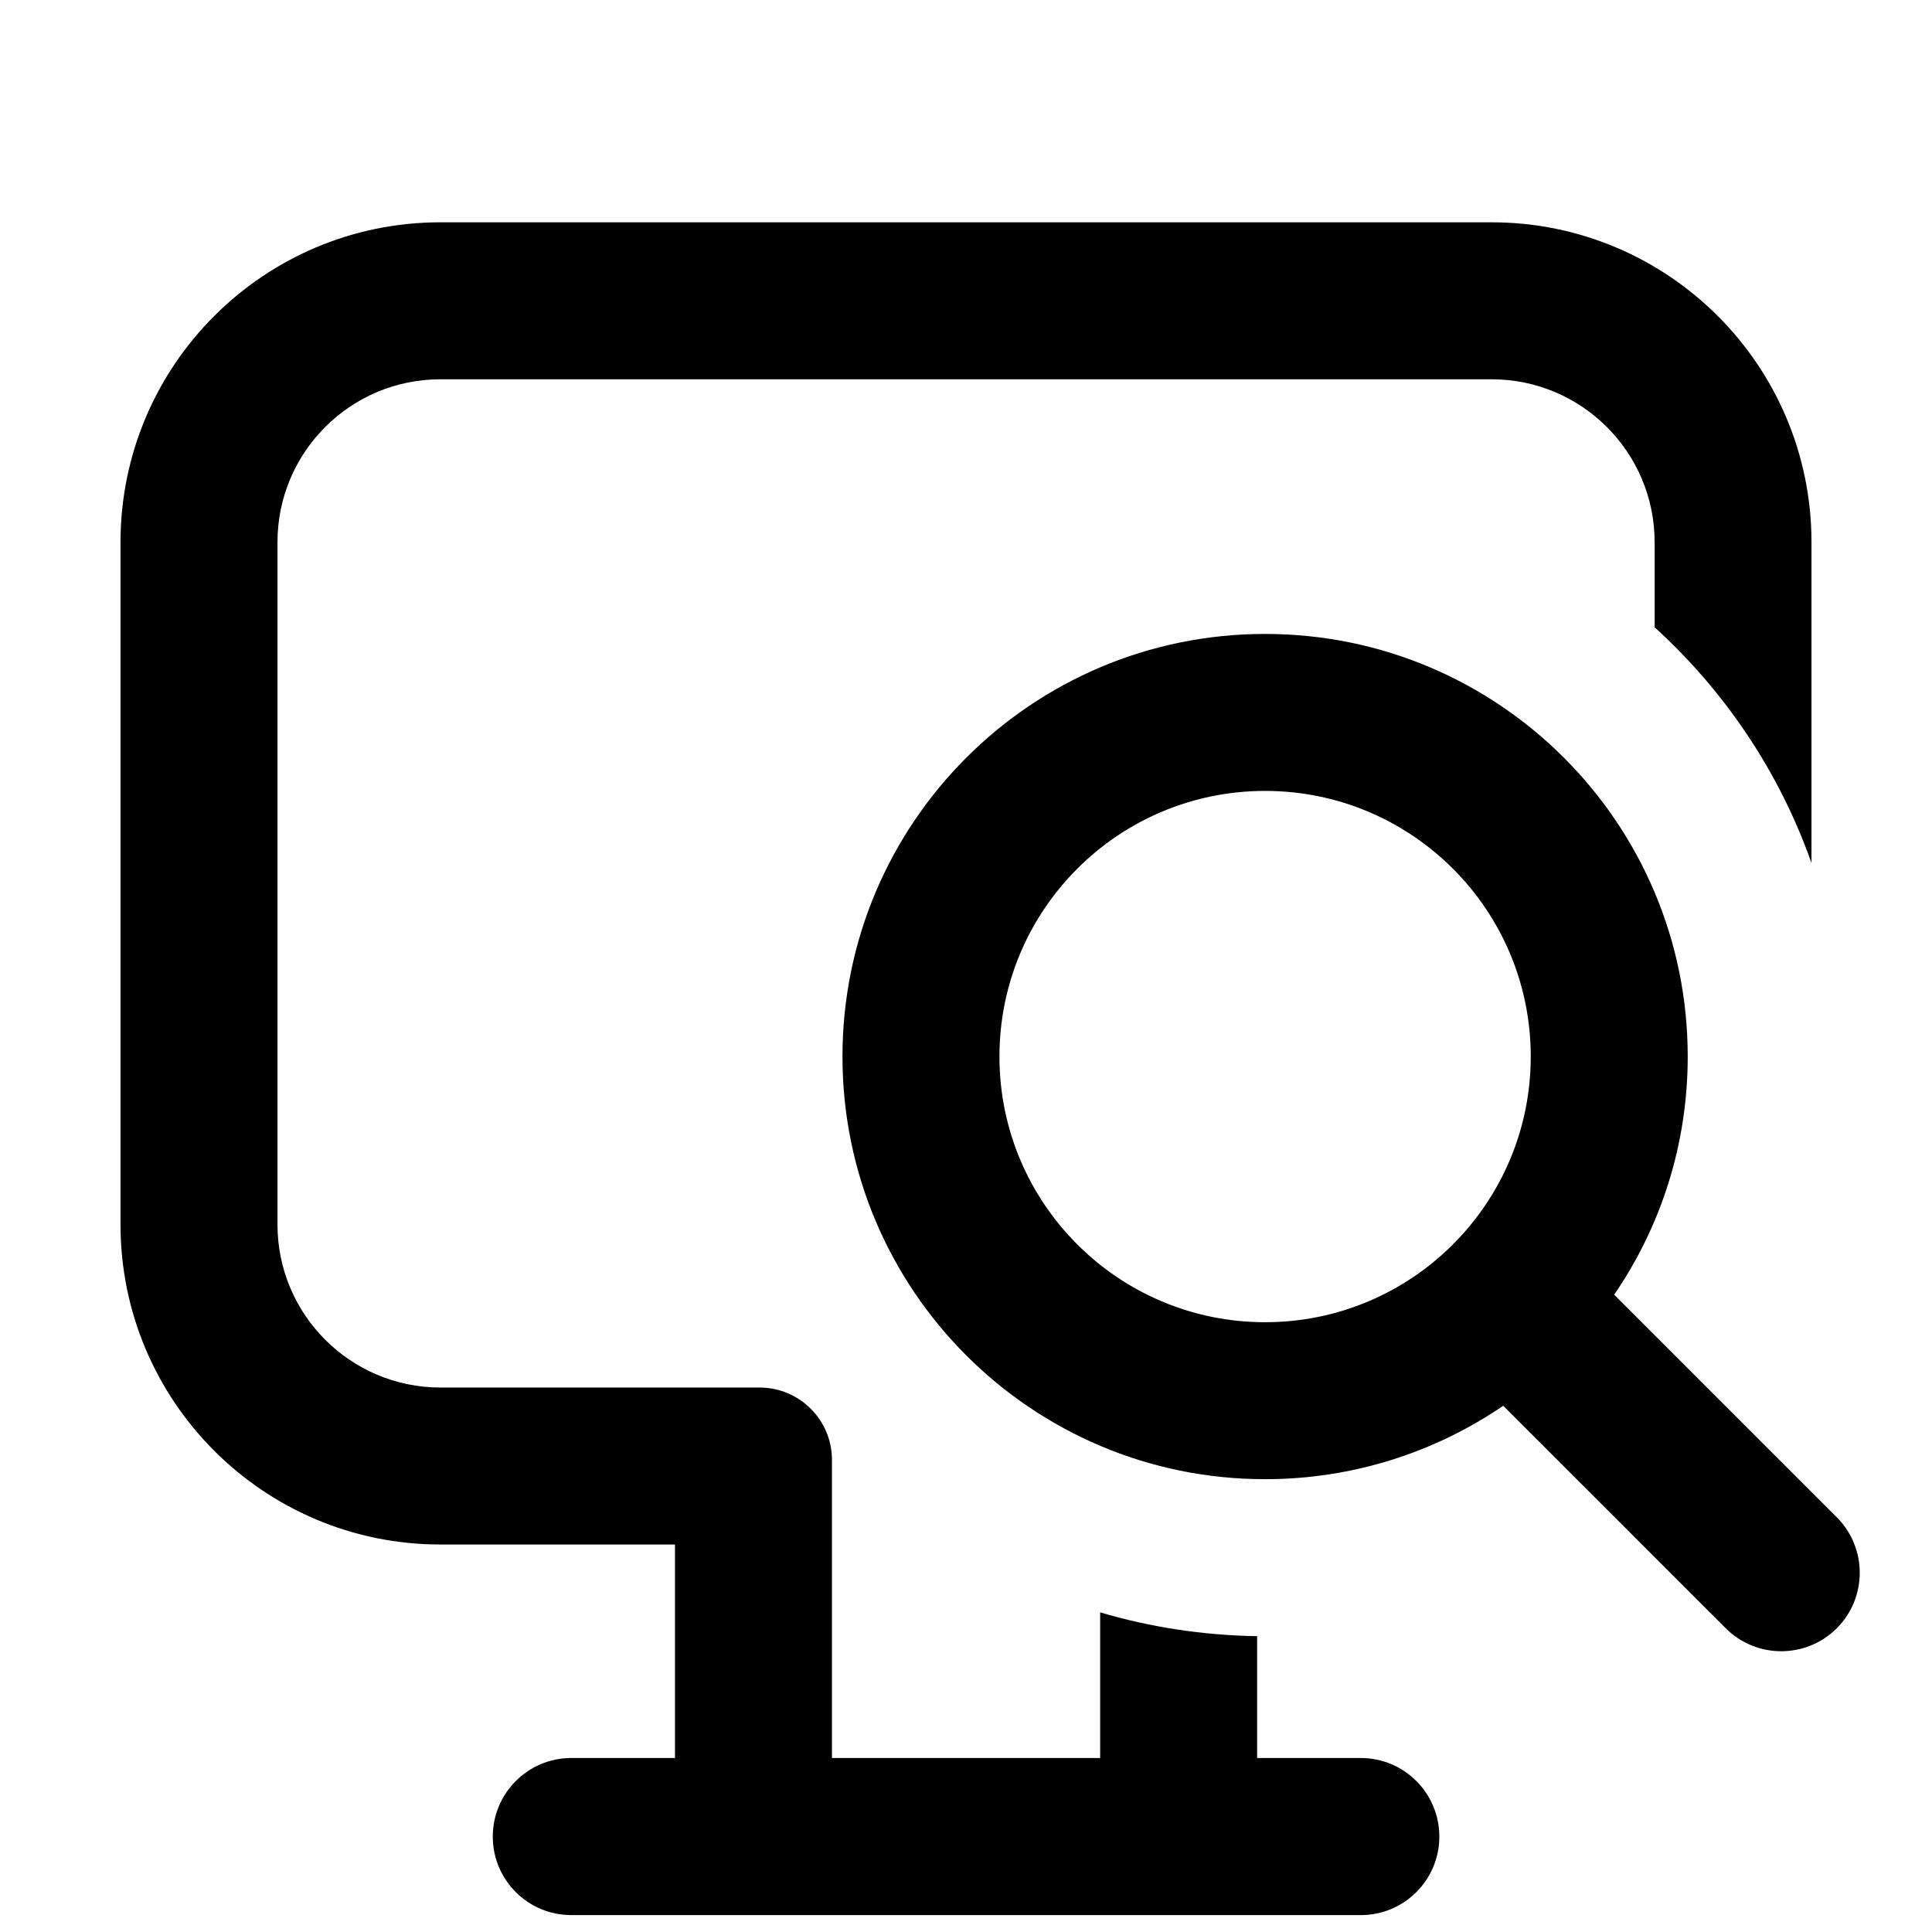 <svg width="16" height="16" viewBox="0 0 16 16" fill="none" xmlns="http://www.w3.org/2000/svg">
<path d="M0.998 4.491C0.998 3.027 2.184 1.841 3.648 1.841H12.352C13.816 1.841 15.002 3.027 15.002 4.491V7.147C14.735 6.391 14.284 5.723 13.703 5.195V4.491C13.703 3.745 13.098 3.141 12.352 3.141H3.648C2.902 3.141 2.298 3.745 2.298 4.491V10.141C2.298 10.886 2.902 11.491 3.648 11.491H6.29C6.621 11.491 6.89 11.759 6.89 12.091V14.559H9.111V13.353C9.524 13.475 9.96 13.543 10.411 13.55V14.559H11.27C11.629 14.559 11.92 14.851 11.92 15.21C11.92 15.569 11.629 15.86 11.27 15.86H4.731C4.372 15.86 4.081 15.569 4.081 15.21C4.081 14.851 4.372 14.559 4.731 14.559H5.59V12.791H3.648C2.184 12.791 0.998 11.604 0.998 10.141V4.491Z" fill="black"/>
<path fill-rule="evenodd" clip-rule="evenodd" d="M6.977 8.75C6.977 6.817 8.544 5.25 10.477 5.25C12.41 5.25 13.977 6.817 13.977 8.75C13.977 9.482 13.752 10.161 13.368 10.722L15.211 12.565C15.465 12.819 15.465 13.231 15.211 13.485C14.957 13.738 14.546 13.738 14.292 13.485L12.449 11.642C11.887 12.025 11.208 12.25 10.477 12.25C8.544 12.25 6.977 10.683 6.977 8.75ZM10.477 6.55C9.262 6.55 8.277 7.535 8.277 8.75C8.277 9.965 9.262 10.95 10.477 10.95C11.692 10.95 12.677 9.965 12.677 8.75C12.677 7.535 11.692 6.55 10.477 6.55Z" fill="black"/>
</svg>

